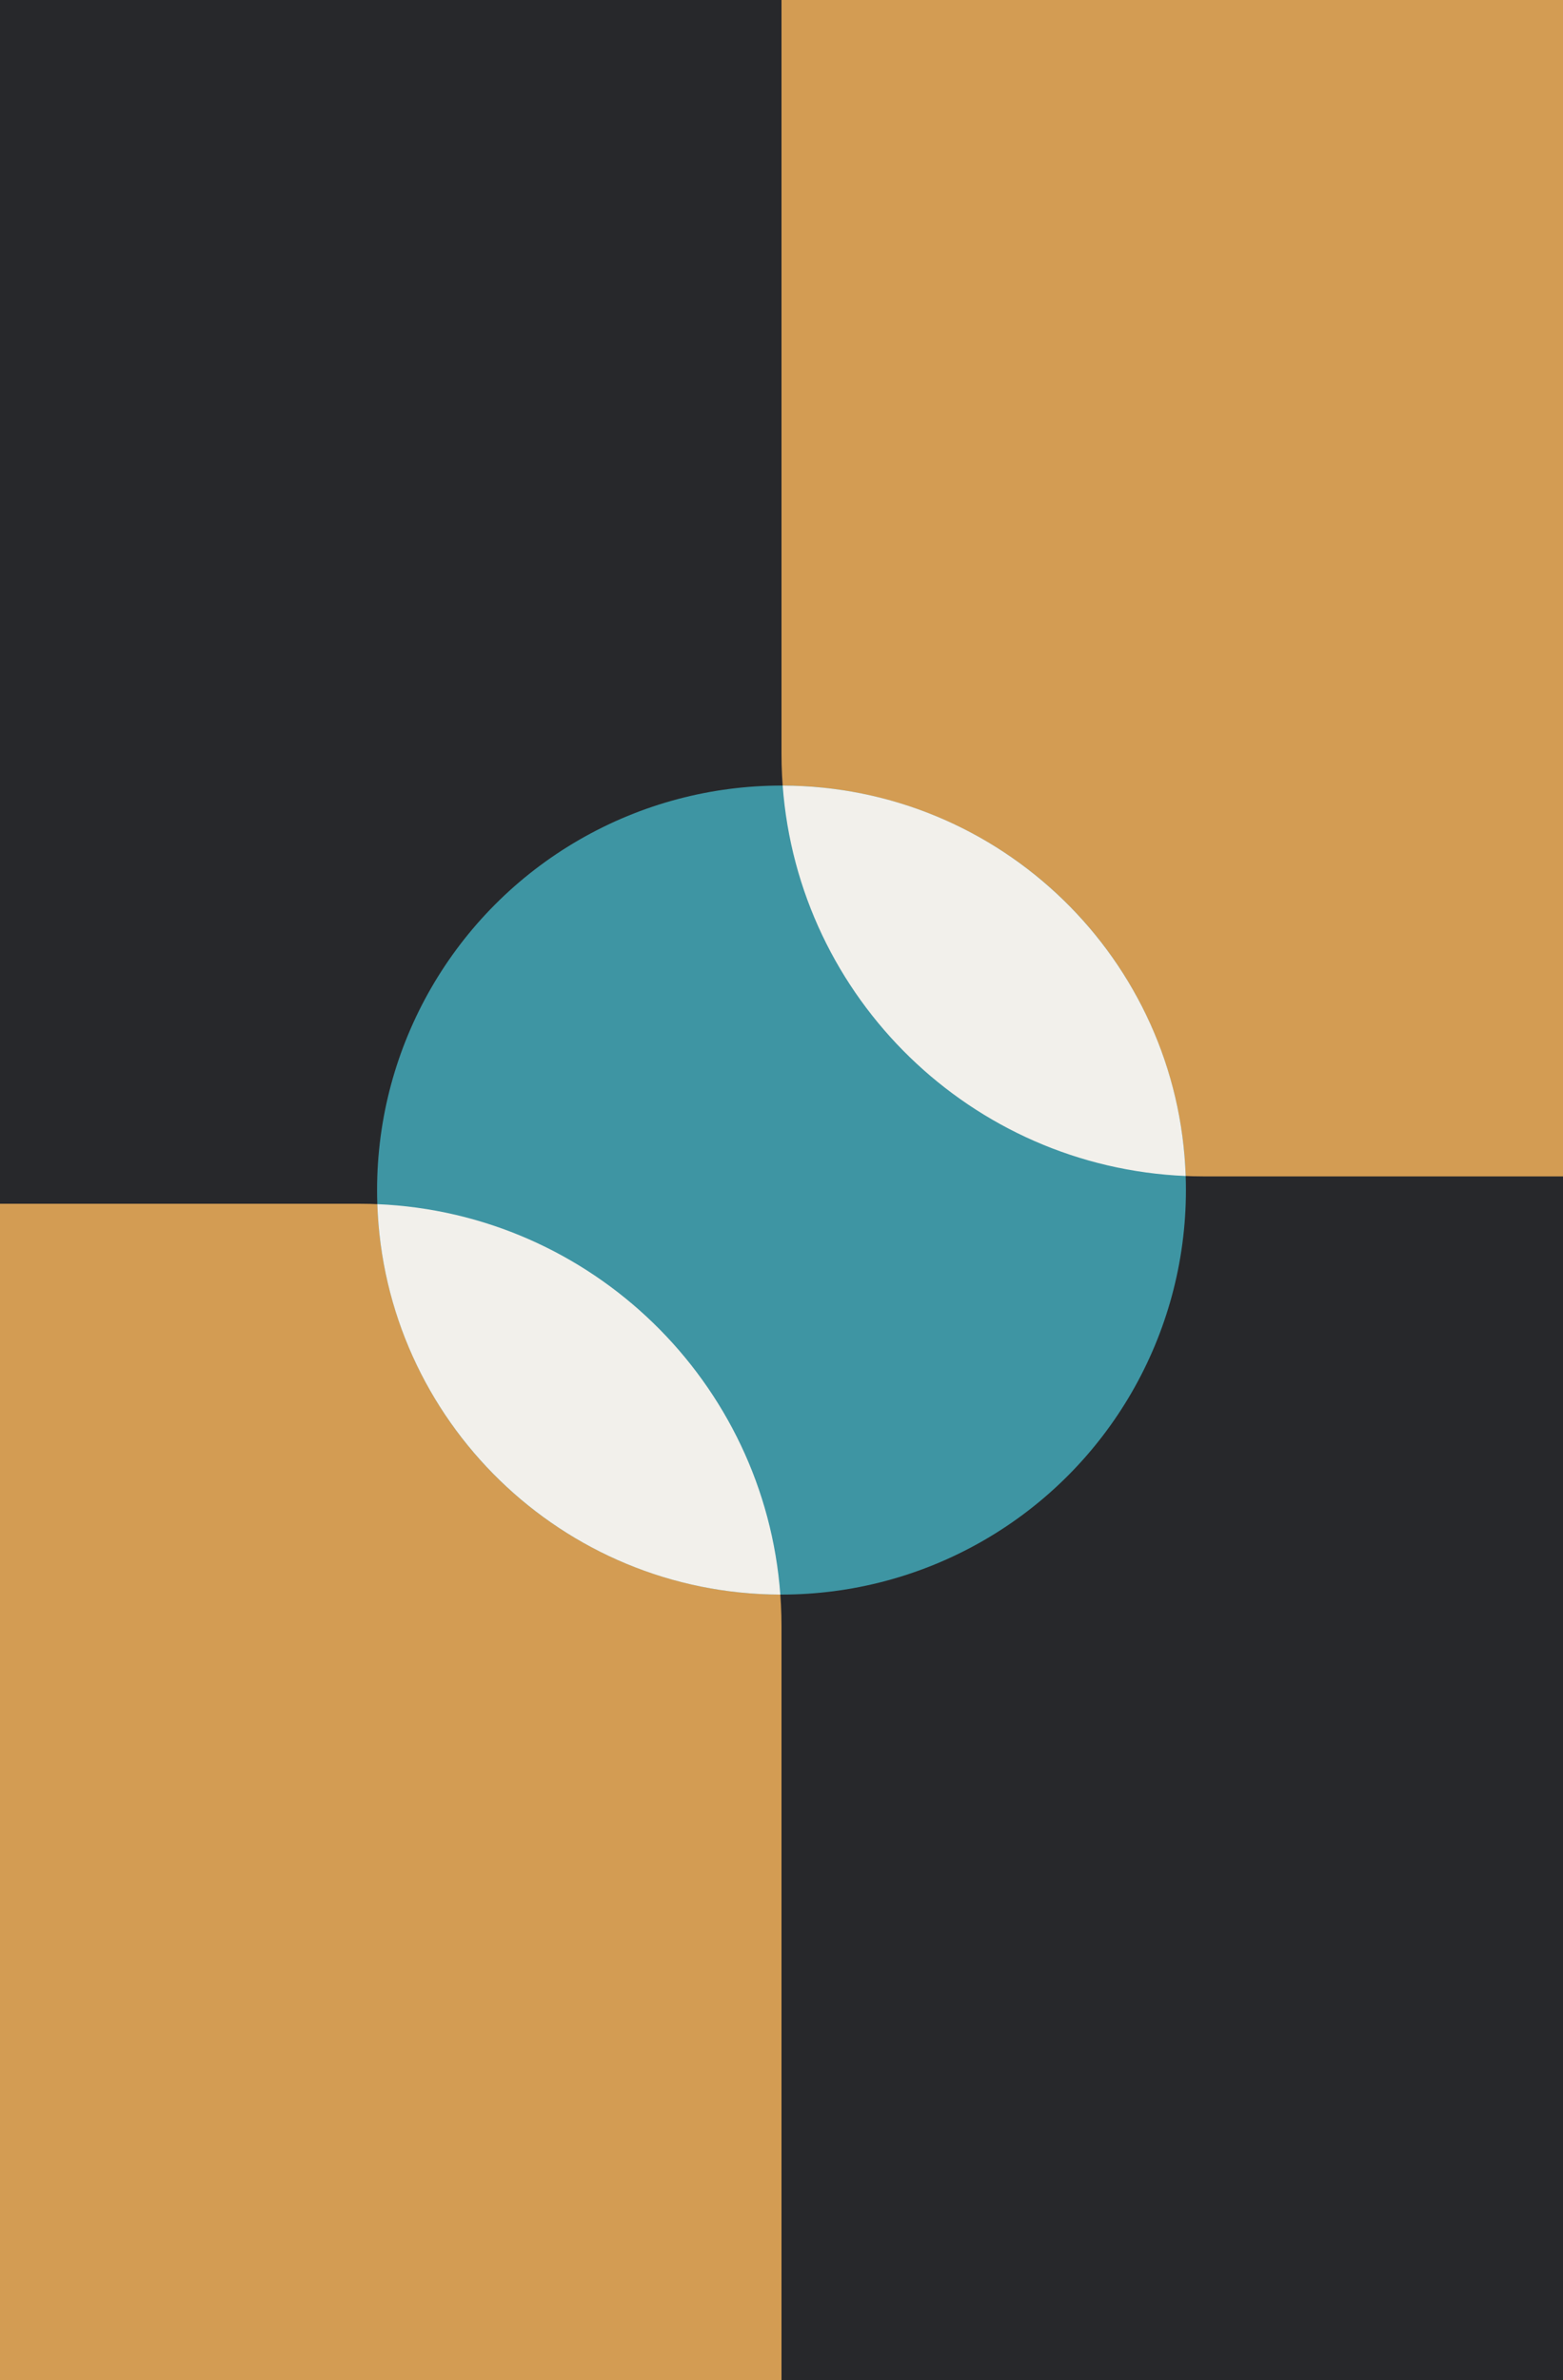 <svg xmlns="http://www.w3.org/2000/svg" viewBox="0 0 800 1218"><defs><style>.cls-1{fill:#27282b;}.cls-2{fill:#d39c53;}.cls-3{fill:#3e95a3;}.cls-4{fill:#f2f0eb;}</style></defs><title>shirt</title><g id="Layer_1" data-name="Layer 1"><rect class="cls-1" width="800" height="1218"/><path class="cls-2" d="M400,0V385.82C400,505.21,496.79,602,616.18,602H800V0Z"/><path class="cls-2" d="M400,1218V832.18C400,712.79,303.21,616,183.82,616H0v602Z"/><circle class="cls-3" cx="400" cy="609" r="207"/><path class="cls-4" d="M399.4,816c-111.63-.32-202.49-89-206.27-199.8C302.81,620.84,391.35,707.22,399.4,816Z"/><path class="cls-4" d="M606.87,601.8c-109.68-4.64-198.22-91-206.27-199.8C512.23,402.32,603.09,491,606.87,601.8Z"/></g></svg>